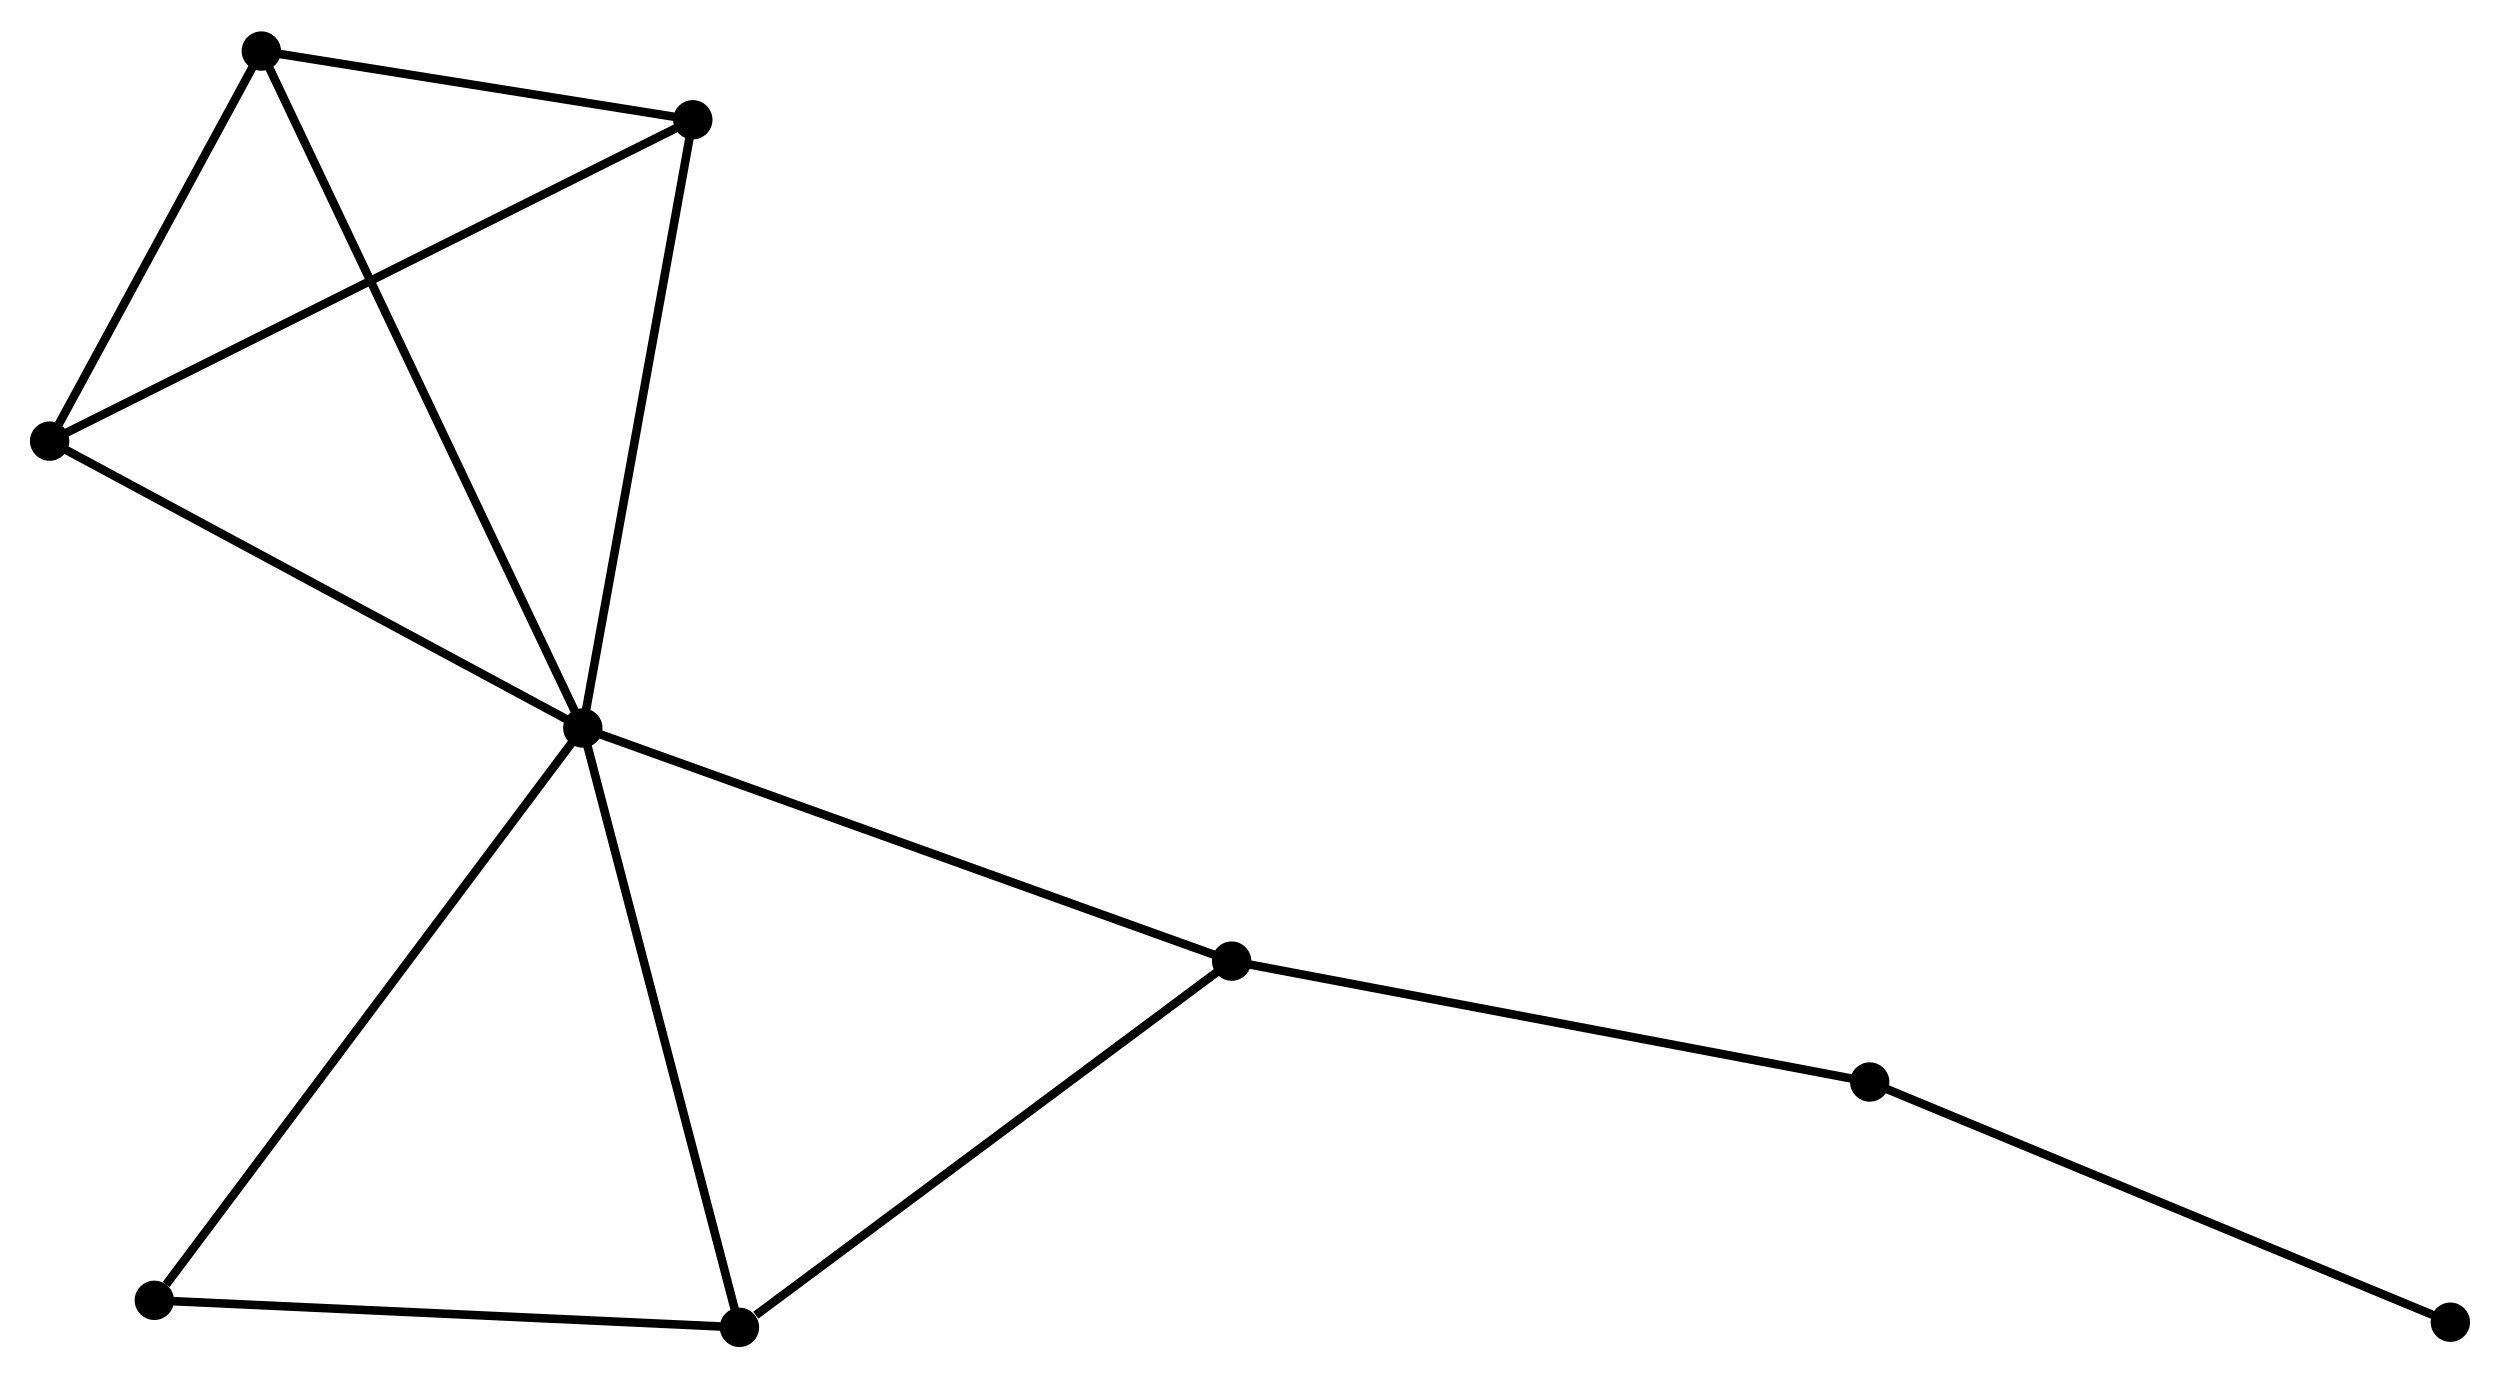 <?xml version="1.0" encoding="UTF-8" standalone="no"?>
<!DOCTYPE svg PUBLIC "-//W3C//DTD SVG 1.1//EN"
 "http://www.w3.org/Graphics/SVG/1.1/DTD/svg11.dtd">
<!-- Generated by graphviz version 2.36.0 (20140111.2315)
 -->
<!-- Title: %3 Pages: 1 -->
<svg width="292pt" height="161pt"
 viewBox="0.00 0.00 292.17 160.76" xmlns="http://www.w3.org/2000/svg" xmlns:xlink="http://www.w3.org/1999/xlink">
<g id="graph0" class="graph" transform="scale(1 1) rotate(0) translate(4 156.76)">
<title>%3</title>
<!-- 0 -->
<g id="node1" class="node"><title>0</title>
<ellipse fill="black" stroke="black" cx="64.111" cy="-71.843" rx="1.8" ry="1.8"/>
</g>
<!-- 1 -->
<g id="node2" class="node"><title>1</title>
<ellipse fill="black" stroke="black" cx="82.418" cy="-1.8" rx="1.8" ry="1.8"/>
</g>
<!-- 0&#45;&#45;1 -->
<g id="edge1" class="edge"><title>0&#45;&#45;1</title>
<path fill="none" stroke="black" d="M64.639,-69.822C67.312,-59.594 79.326,-13.629 81.922,-3.696"/>
</g>
<!-- 2 -->
<g id="node3" class="node"><title>2</title>
<ellipse fill="black" stroke="black" cx="1.8" cy="-105.375" rx="1.8" ry="1.8"/>
</g>
<!-- 0&#45;&#45;2 -->
<g id="edge2" class="edge"><title>0&#45;&#45;2</title>
<path fill="none" stroke="black" d="M62.313,-72.81C53.214,-77.707 12.323,-99.712 3.487,-104.467"/>
</g>
<!-- 3 -->
<g id="node4" class="node"><title>3</title>
<ellipse fill="black" stroke="black" cx="26.541" cy="-150.96" rx="1.8" ry="1.8"/>
</g>
<!-- 0&#45;&#45;3 -->
<g id="edge3" class="edge"><title>0&#45;&#45;3</title>
<path fill="none" stroke="black" d="M63.326,-73.495C58.437,-83.792 32.198,-139.047 27.321,-149.317"/>
</g>
<!-- 4 -->
<g id="node5" class="node"><title>4</title>
<ellipse fill="black" stroke="black" cx="139.942" cy="-44.603" rx="1.8" ry="1.8"/>
</g>
<!-- 0&#45;&#45;4 -->
<g id="edge4" class="edge"><title>0&#45;&#45;4</title>
<path fill="none" stroke="black" d="M65.985,-71.169C76.477,-67.401 127.814,-48.96 138.133,-45.253"/>
</g>
<!-- 5 -->
<g id="node6" class="node"><title>5</title>
<ellipse fill="black" stroke="black" cx="76.967" cy="-142.93" rx="1.8" ry="1.8"/>
</g>
<!-- 0&#45;&#45;5 -->
<g id="edge5" class="edge"><title>0&#45;&#45;5</title>
<path fill="none" stroke="black" d="M64.482,-73.894C66.359,-84.274 74.796,-130.925 76.619,-141.006"/>
</g>
<!-- 7 -->
<g id="node7" class="node"><title>7</title>
<ellipse fill="black" stroke="black" cx="14.037" cy="-4.96" rx="1.8" ry="1.8"/>
</g>
<!-- 0&#45;&#45;7 -->
<g id="edge6" class="edge"><title>0&#45;&#45;7</title>
<path fill="none" stroke="black" d="M62.873,-70.189C56.005,-61.017 22.633,-16.442 15.415,-6.802"/>
</g>
<!-- 1&#45;&#45;4 -->
<g id="edge7" class="edge"><title>1&#45;&#45;4</title>
<path fill="none" stroke="black" d="M84.332,-3.224C93.221,-9.839 130.387,-37.493 138.411,-43.464"/>
</g>
<!-- 1&#45;&#45;7 -->
<g id="edge8" class="edge"><title>1&#45;&#45;7</title>
<path fill="none" stroke="black" d="M80.445,-1.891C70.459,-2.353 25.585,-4.427 15.888,-4.875"/>
</g>
<!-- 2&#45;&#45;3 -->
<g id="edge9" class="edge"><title>2&#45;&#45;3</title>
<path fill="none" stroke="black" d="M2.863,-107.333C6.933,-114.832 21.494,-141.662 25.509,-149.06"/>
</g>
<!-- 2&#45;&#45;5 -->
<g id="edge10" class="edge"><title>2&#45;&#45;5</title>
<path fill="none" stroke="black" d="M3.658,-106.303C14.058,-111.499 64.945,-136.924 75.174,-142.034"/>
</g>
<!-- 3&#45;&#45;5 -->
<g id="edge11" class="edge"><title>3&#45;&#45;5</title>
<path fill="none" stroke="black" d="M28.707,-150.615C37.002,-149.295 66.681,-144.568 74.865,-143.265"/>
</g>
<!-- 6 -->
<g id="node8" class="node"><title>6</title>
<ellipse fill="black" stroke="black" cx="214.509" cy="-30.475" rx="1.8" ry="1.8"/>
</g>
<!-- 4&#45;&#45;6 -->
<g id="edge12" class="edge"><title>4&#45;&#45;6</title>
<path fill="none" stroke="black" d="M141.785,-44.254C152.102,-42.299 202.583,-32.734 212.73,-30.812"/>
</g>
<!-- 8 -->
<g id="node9" class="node"><title>8</title>
<ellipse fill="black" stroke="black" cx="282.368" cy="-2.403" rx="1.8" ry="1.8"/>
</g>
<!-- 6&#45;&#45;8 -->
<g id="edge13" class="edge"><title>6&#45;&#45;8</title>
<path fill="none" stroke="black" d="M216.187,-29.781C225.493,-25.931 270.718,-7.222 280.5,-3.175"/>
</g>
</g>
</svg>
